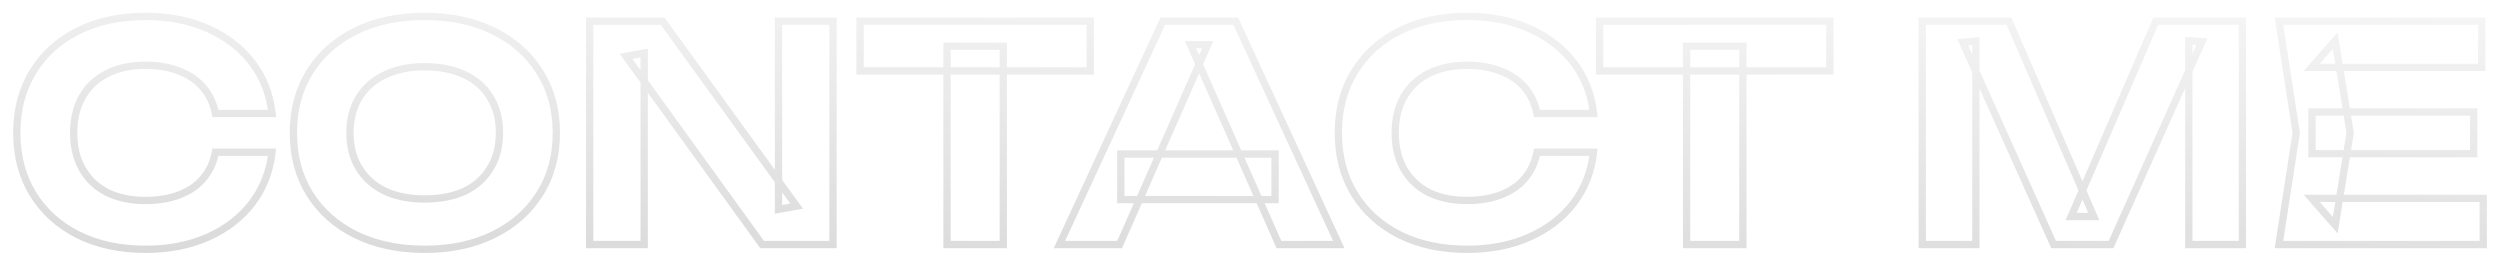 <svg width="685" height="73" viewBox="0 0 685 73" fill="none" xmlns="http://www.w3.org/2000/svg">
<g opacity="0.3" filter="url(#filter0_d_109_336)">
<mask id="path-1-outside-1_109_336" maskUnits="userSpaceOnUse" x="3" y="-1" width="679" height="67" fill="black">
<rect fill="white" x="3" y="-1" width="679" height="67"/>
<path d="M74.533 37.704C73.935 42.981 72.112 47.632 69.066 51.658C66.019 55.629 61.994 58.73 56.989 60.96C51.984 63.19 46.3 64.306 39.935 64.306C32.863 64.306 26.661 62.973 21.33 60.307C16.053 57.642 11.946 53.915 9.008 49.128C6.071 44.341 4.602 38.765 4.602 32.4C4.602 26.035 6.071 20.459 9.008 15.672C11.946 10.885 16.053 7.158 21.33 4.493C26.661 1.827 32.863 0.494 39.935 0.494C46.3 0.494 51.984 1.61 56.989 3.84C61.994 6.07 66.019 9.171 69.066 13.142C72.112 17.114 73.935 21.765 74.533 27.096H59.029C58.485 24.322 57.37 21.955 55.684 19.997C54.051 18.038 51.876 16.542 49.156 15.509C46.49 14.421 43.389 13.877 39.853 13.877C35.773 13.877 32.264 14.638 29.327 16.162C26.389 17.63 24.131 19.752 22.554 22.526C20.976 25.301 20.188 28.592 20.188 32.4C20.188 36.208 20.976 39.499 22.554 42.274C24.131 45.048 26.389 47.197 29.327 48.72C32.264 50.189 35.773 50.923 39.853 50.923C43.389 50.923 46.49 50.406 49.156 49.373C51.876 48.339 54.051 46.843 55.684 44.885C57.37 42.926 58.485 40.533 59.029 37.704H74.533ZM116.37 64.306C109.19 64.306 102.879 62.973 97.439 60.307C92.053 57.642 87.865 53.915 84.873 49.128C81.881 44.341 80.385 38.765 80.385 32.4C80.385 26.035 81.881 20.459 84.873 15.672C87.865 10.885 92.053 7.158 97.439 4.493C102.879 1.827 109.19 0.494 116.37 0.494C123.551 0.494 129.834 1.827 135.22 4.493C140.66 7.158 144.876 10.885 147.868 15.672C150.914 20.459 152.438 26.035 152.438 32.4C152.438 38.765 150.914 44.341 147.868 49.128C144.876 53.915 140.66 57.642 135.22 60.307C129.834 62.973 123.551 64.306 116.37 64.306ZM116.37 50.515C120.614 50.515 124.258 49.808 127.305 48.394C130.351 46.925 132.69 44.83 134.322 42.11C136.009 39.39 136.852 36.154 136.852 32.4C136.852 28.646 136.009 25.41 134.322 22.69C132.69 19.97 130.351 17.902 127.305 16.488C124.258 15.019 120.614 14.285 116.37 14.285C112.182 14.285 108.564 15.019 105.518 16.488C102.471 17.902 100.105 19.97 98.418 22.69C96.732 25.41 95.889 28.646 95.889 32.4C95.889 36.154 96.732 39.39 98.418 42.11C100.105 44.83 102.471 46.925 105.518 48.394C108.564 49.808 112.182 50.515 116.37 50.515ZM218.284 52.474L213.306 53.371V1.8H228.239V63H208.818L171.527 11.429L176.504 10.531V63H161.572V1.8H181.564L218.284 52.474ZM259.483 8.654H274.905V63H259.483V8.654ZM235.656 1.8H298.732V15.427H235.656V1.8ZM307.1 50.678V38.194H349.369V50.678H307.1ZM338.598 1.8L366.831 63H350.43L326.195 8.246H330.927L306.774 63H290.291L318.606 1.8H338.598ZM436.633 37.704C436.035 42.981 434.212 47.632 431.166 51.658C428.12 55.629 424.094 58.73 419.089 60.96C414.084 63.19 408.4 64.306 402.035 64.306C394.963 64.306 388.761 62.973 383.43 60.307C378.153 57.642 374.046 53.915 371.108 49.128C368.171 44.341 366.702 38.765 366.702 32.4C366.702 26.035 368.171 20.459 371.108 15.672C374.046 10.885 378.153 7.158 383.43 4.493C388.761 1.827 394.963 0.494 402.035 0.494C408.4 0.494 414.084 1.61 419.089 3.84C424.094 6.07 428.12 9.171 431.166 13.142C434.212 17.114 436.035 21.765 436.633 27.096H421.129C420.585 24.322 419.47 21.955 417.784 19.997C416.152 18.038 413.976 16.542 411.256 15.509C408.59 14.421 405.489 13.877 401.953 13.877C397.873 13.877 394.364 14.638 391.427 16.162C388.489 17.63 386.232 19.752 384.654 22.526C383.076 25.301 382.288 28.592 382.288 32.4C382.288 36.208 383.076 39.499 384.654 42.274C386.232 45.048 388.489 47.197 391.427 48.72C394.364 50.189 397.873 50.923 401.953 50.923C405.489 50.923 408.59 50.406 411.256 49.373C413.976 48.339 416.152 46.843 417.784 44.885C419.47 42.926 420.585 40.533 421.129 37.704H436.633ZM462.128 8.654H477.55V63H462.128V8.654ZM438.301 1.8H501.378V15.427H438.301V1.8ZM614.42 1.8V63H599.732V7.186L603.322 7.43L578.434 63H562.685L537.797 7.594L541.388 7.267V63H526.7V1.8H550.445L573.701 55.33H567.5L590.674 1.8H614.42ZM677.799 26.688V38.112H633.49V26.688H677.799ZM643.935 32.4L639.855 57.696L633.408 50.352H680.41V63H624.432L629.165 32.4L624.432 1.8H680.002V14.448H633.408L639.855 7.104L643.935 32.4Z"/>
</mask>
<path d="M74.533 37.704L75.527 37.817L75.653 36.704H74.533V37.704ZM69.066 51.658L69.859 52.266L69.863 52.261L69.066 51.658ZM56.989 60.96L56.582 60.047L56.989 60.96ZM21.33 60.307L20.879 61.2L20.883 61.202L21.33 60.307ZM9.008 49.128L8.156 49.651L9.008 49.128ZM9.008 15.672L8.156 15.149L9.008 15.672ZM21.33 4.493L20.883 3.598L20.879 3.6L21.33 4.493ZM69.066 13.142L68.272 13.751L69.066 13.142ZM74.533 27.096V28.096H75.652L75.527 26.985L74.533 27.096ZM59.029 27.096L58.048 27.288L58.206 28.096H59.029V27.096ZM55.684 19.997L54.915 20.637L54.92 20.643L54.926 20.649L55.684 19.997ZM49.156 15.509L48.778 16.435L48.789 16.439L48.8 16.444L49.156 15.509ZM29.327 16.162L29.774 17.056L29.78 17.053L29.787 17.049L29.327 16.162ZM22.554 22.526L23.423 23.021L22.554 22.526ZM22.554 42.274L21.685 42.768L22.554 42.274ZM29.327 48.72L28.866 49.608L28.873 49.611L28.88 49.614L29.327 48.72ZM49.156 49.373L48.8 48.438L48.794 48.44L49.156 49.373ZM55.684 44.885L54.926 44.232L54.92 44.238L54.915 44.245L55.684 44.885ZM59.029 37.704V36.704H58.203L58.047 37.515L59.029 37.704ZM73.54 37.591C72.96 42.7 71.201 47.179 68.269 51.054L69.863 52.261C73.024 48.085 74.909 43.262 75.527 37.817L73.54 37.591ZM68.272 51.049C65.337 54.876 61.45 57.877 56.582 60.047L57.396 61.873C62.538 59.582 66.702 56.382 69.859 52.266L68.272 51.049ZM56.582 60.047C51.724 62.211 46.182 63.306 39.935 63.306V65.306C46.417 65.306 52.244 64.169 57.396 61.873L56.582 60.047ZM39.935 63.306C32.989 63.306 26.946 61.997 21.777 59.413L20.883 61.202C26.376 63.949 32.736 65.306 39.935 65.306V63.306ZM21.781 59.415C16.66 56.828 12.696 53.226 9.861 48.605L8.156 49.651C11.196 54.605 15.446 58.455 20.879 61.2L21.781 59.415ZM9.861 48.605C7.032 43.995 5.602 38.605 5.602 32.4H3.602C3.602 38.924 5.109 44.686 8.156 49.651L9.861 48.605ZM5.602 32.4C5.602 26.195 7.032 20.805 9.861 16.195L8.156 15.149C5.109 20.114 3.602 25.876 3.602 32.4H5.602ZM9.861 16.195C12.696 11.574 16.66 7.972 21.781 5.385L20.879 3.6C15.446 6.345 11.196 10.195 8.156 15.149L9.861 16.195ZM21.777 5.387C26.946 2.803 32.989 1.494 39.935 1.494V-0.506C32.736 -0.506 26.376 0.852 20.883 3.598L21.777 5.387ZM39.935 1.494C46.182 1.494 51.724 2.589 56.582 4.753L57.396 2.927C52.244 0.631 46.417 -0.506 39.935 -0.506V1.494ZM56.582 4.753C61.45 6.923 65.337 9.924 68.272 13.751L69.859 12.534C66.702 8.418 62.538 5.218 57.396 2.927L56.582 4.753ZM68.272 13.751C71.2 17.567 72.96 22.044 73.539 27.207L75.527 26.985C74.91 21.486 73.025 16.66 69.859 12.534L68.272 13.751ZM74.533 26.096H59.029V28.096H74.533V26.096ZM60.01 26.904C59.436 23.976 58.251 21.446 56.441 19.344L54.926 20.649C56.489 22.464 57.534 24.668 58.048 27.288L60.01 26.904ZM56.452 19.357C54.695 17.248 52.368 15.66 49.511 14.574L48.8 16.444C51.383 17.425 53.408 18.828 54.915 20.637L56.452 19.357ZM49.533 14.583C46.724 13.436 43.49 12.877 39.853 12.877V14.877C43.288 14.877 46.256 15.405 48.778 16.435L49.533 14.583ZM39.853 12.877C35.65 12.877 31.976 13.662 28.866 15.274L29.787 17.049C32.553 15.615 35.897 14.877 39.853 14.877V12.877ZM28.88 15.267C25.77 16.822 23.363 19.08 21.685 22.032L23.423 23.021C24.9 20.424 27.008 18.439 29.774 17.056L28.88 15.267ZM21.685 22.032C20.006 24.984 19.188 28.452 19.188 32.4H21.188C21.188 28.732 21.947 25.618 23.423 23.021L21.685 22.032ZM19.188 32.4C19.188 36.348 20.006 39.816 21.685 42.768L23.423 41.779C21.947 39.182 21.188 36.068 21.188 32.4H19.188ZM21.685 42.768C23.361 45.717 25.764 47.999 28.866 49.608L29.787 47.832C27.014 46.395 24.902 44.379 23.423 41.779L21.685 42.768ZM28.88 49.614C31.985 51.167 35.655 51.923 39.853 51.923V49.923C35.892 49.923 32.543 49.21 29.774 47.826L28.88 49.614ZM39.853 51.923C43.484 51.923 46.712 51.393 49.517 50.305L48.794 48.44C46.267 49.42 43.294 49.923 39.853 49.923V51.923ZM49.511 50.308C52.368 49.222 54.695 47.633 56.452 45.525L54.915 44.245C53.408 46.053 51.383 47.457 48.8 48.438L49.511 50.308ZM56.441 45.537C58.254 43.432 59.438 40.873 60.011 37.893L58.047 37.515C57.532 40.193 56.486 42.421 54.926 44.232L56.441 45.537ZM59.029 38.704H74.533V36.704H59.029V38.704ZM97.439 60.307L96.996 61.203L96.999 61.205L97.439 60.307ZM84.873 49.128L84.025 49.658L84.873 49.128ZM84.873 15.672L84.025 15.142L84.873 15.672ZM97.439 4.493L96.999 3.595L96.996 3.597L97.439 4.493ZM135.22 4.493L134.776 5.389L134.78 5.391L135.22 4.493ZM147.868 15.672L147.02 16.202L147.024 16.209L147.868 15.672ZM147.868 49.128L147.024 48.591L147.02 48.598L147.868 49.128ZM135.22 60.307L134.78 59.409L134.776 59.411L135.22 60.307ZM127.305 48.394L127.726 49.301L127.732 49.297L127.739 49.294L127.305 48.394ZM134.322 42.11L133.472 41.584L133.469 41.59L133.465 41.596L134.322 42.11ZM134.322 22.69L133.465 23.204L133.469 23.21L133.472 23.216L134.322 22.69ZM127.305 16.488L126.87 17.389L126.877 17.392L126.884 17.395L127.305 16.488ZM105.518 16.488L105.939 17.395L105.945 17.392L105.952 17.389L105.518 16.488ZM98.418 22.69L99.268 23.216L98.418 22.69ZM98.418 42.11L99.268 41.584L98.418 42.11ZM105.518 48.394L105.083 49.294L105.09 49.297L105.096 49.301L105.518 48.394ZM116.37 63.306C109.314 63.306 103.159 61.996 97.879 59.409L96.999 61.205C102.599 63.949 109.065 65.306 116.37 65.306V63.306ZM97.883 59.411C92.652 56.822 88.608 53.218 85.721 48.598L84.025 49.658C87.121 54.613 91.455 58.461 96.996 61.203L97.883 59.411ZM85.721 48.598C82.84 43.989 81.385 38.602 81.385 32.4H79.385C79.385 38.928 80.921 44.692 84.025 49.658L85.721 48.598ZM81.385 32.4C81.385 26.198 82.84 20.811 85.721 16.202L84.025 15.142C80.921 20.108 79.385 25.872 79.385 32.4H81.385ZM85.721 16.202C88.608 11.582 92.652 7.978 97.883 5.389L96.996 3.597C91.455 6.339 87.121 10.187 84.025 15.142L85.721 16.202ZM97.879 5.391C103.159 2.804 109.314 1.494 116.37 1.494V-0.506C109.065 -0.506 102.599 0.851 96.999 3.595L97.879 5.391ZM116.37 1.494C123.427 1.494 129.553 2.804 134.776 5.389L135.664 3.597C130.116 0.851 123.675 -0.506 116.37 -0.506V1.494ZM134.78 5.391C140.065 7.98 144.134 11.585 147.02 16.202L148.716 15.142C145.618 10.185 141.255 6.336 135.66 3.595L134.78 5.391ZM147.024 16.209C149.956 20.817 151.438 26.201 151.438 32.4H153.438C153.438 25.869 151.872 20.102 148.712 15.135L147.024 16.209ZM151.438 32.4C151.438 38.599 149.956 43.983 147.024 48.591L148.712 49.665C151.872 44.698 153.438 38.931 153.438 32.4H151.438ZM147.02 48.598C144.134 53.215 140.065 56.819 134.78 59.409L135.66 61.205C141.255 58.464 145.618 54.615 148.716 49.658L147.02 48.598ZM134.776 59.411C129.553 61.996 123.427 63.306 116.37 63.306V65.306C123.675 65.306 130.116 63.949 135.664 61.203L134.776 59.411ZM116.37 51.515C120.722 51.515 124.518 50.79 127.726 49.301L126.884 47.487C123.999 48.826 120.505 49.515 116.37 49.515V51.515ZM127.739 49.294C130.949 47.747 133.441 45.523 135.18 42.625L133.465 41.596C131.94 44.137 129.753 46.103 126.87 47.493L127.739 49.294ZM135.172 42.637C136.973 39.733 137.852 36.307 137.852 32.4H135.852C135.852 36 135.045 39.047 133.472 41.584L135.172 42.637ZM137.852 32.4C137.852 28.493 136.973 25.067 135.172 22.163L133.472 23.216C135.045 25.753 135.852 28.8 135.852 32.4H137.852ZM135.18 22.175C133.439 19.273 130.942 17.074 127.726 15.581L126.884 17.395C129.76 18.73 131.942 20.666 133.465 23.204L135.18 22.175ZM127.739 15.587C124.527 14.039 120.727 13.285 116.37 13.285V15.285C120.5 15.285 123.989 16 126.87 17.389L127.739 15.587ZM116.37 13.285C112.066 13.285 108.293 14.039 105.083 15.587L105.952 17.389C108.834 15.999 112.297 15.285 116.37 15.285V13.285ZM105.096 15.581C101.882 17.073 99.363 19.268 97.568 22.163L99.268 23.216C100.847 20.671 103.06 18.732 105.939 17.395L105.096 15.581ZM97.568 22.163C95.768 25.067 94.889 28.493 94.889 32.4H96.889C96.889 28.8 97.696 25.753 99.268 23.216L97.568 22.163ZM94.889 32.4C94.889 36.307 95.768 39.733 97.568 42.637L99.268 41.584C97.696 39.047 96.889 36 96.889 32.4H94.889ZM97.568 42.637C99.361 45.528 101.876 47.748 105.083 49.294L105.952 47.493C103.067 46.102 100.849 44.133 99.268 41.584L97.568 42.637ZM105.096 49.301C108.303 50.789 112.071 51.515 116.37 51.515V49.515C112.292 49.515 108.825 48.827 105.939 47.487L105.096 49.301ZM218.284 52.474L218.461 53.458L220.027 53.175L219.093 51.887L218.284 52.474ZM213.306 53.371H212.306V54.568L213.484 54.355L213.306 53.371ZM213.306 1.8V0.8H212.306V1.8H213.306ZM228.239 1.8H229.239V0.8H228.239V1.8ZM228.239 63V64H229.239V63H228.239ZM208.818 63L208.008 63.586L208.307 64H208.818V63ZM171.527 11.429L171.349 10.445L169.785 10.727L170.716 12.015L171.527 11.429ZM176.504 10.531H177.504V9.335L176.327 9.547L176.504 10.531ZM176.504 63V64H177.504V63H176.504ZM161.572 63H160.572V64H161.572V63ZM161.572 1.8V0.8H160.572V1.8H161.572ZM181.564 1.8L182.373 1.213L182.074 0.8H181.564V1.8ZM218.106 51.489L213.129 52.387L213.484 54.355L218.461 53.458L218.106 51.489ZM214.306 53.371V1.8H212.306V53.371H214.306ZM213.306 2.8H228.239V0.8H213.306V2.8ZM227.239 1.8V63H229.239V1.8H227.239ZM228.239 62H208.818V64H228.239V62ZM209.628 62.414L172.337 10.843L170.716 12.015L208.008 63.586L209.628 62.414ZM171.704 12.413L176.682 11.515L176.327 9.547L171.349 10.445L171.704 12.413ZM175.504 10.531V63H177.504V10.531H175.504ZM176.504 62H161.572V64H176.504V62ZM162.572 63V1.8H160.572V63H162.572ZM161.572 2.8H181.564V0.8H161.572V2.8ZM180.754 2.387L217.474 53.06L219.093 51.887L182.373 1.213L180.754 2.387ZM259.483 8.654V7.654H258.483V8.654H259.483ZM274.905 8.654H275.905V7.654H274.905V8.654ZM274.905 63V64H275.905V63H274.905ZM259.483 63H258.483V64H259.483V63ZM235.656 1.8V0.8H234.656V1.8H235.656ZM298.732 1.8H299.732V0.8H298.732V1.8ZM298.732 15.427V16.427H299.732V15.427H298.732ZM235.656 15.427H234.656V16.427H235.656V15.427ZM259.483 9.654H274.905V7.654H259.483V9.654ZM273.905 8.654V63H275.905V8.654H273.905ZM274.905 62H259.483V64H274.905V62ZM260.483 63V8.654H258.483V63H260.483ZM235.656 2.8H298.732V0.8H235.656V2.8ZM297.732 1.8V15.427H299.732V1.8H297.732ZM298.732 14.427H235.656V16.427H298.732V14.427ZM236.656 15.427V1.8H234.656V15.427H236.656ZM307.1 50.678H306.1V51.678H307.1V50.678ZM307.1 38.194V37.194H306.1V38.194H307.1ZM349.369 38.194H350.369V37.194H349.369V38.194ZM349.369 50.678V51.678H350.369V50.678H349.369ZM338.598 1.8L339.506 1.381L339.238 0.8H338.598V1.8ZM366.831 63V64H368.394L367.739 62.581L366.831 63ZM350.43 63L349.515 63.405L349.779 64H350.43V63ZM326.195 8.246V7.246H324.658L325.28 8.651L326.195 8.246ZM330.927 8.246L331.842 8.65L332.461 7.246H330.927V8.246ZM306.774 63V64H307.426L307.689 63.404L306.774 63ZM290.291 63L289.383 62.58L288.726 64H290.291V63ZM318.606 1.8V0.8H317.967L317.698 1.38L318.606 1.8ZM308.1 50.678V38.194H306.1V50.678H308.1ZM307.1 39.194H349.369V37.194H307.1V39.194ZM348.369 38.194V50.678H350.369V38.194H348.369ZM349.369 49.678H307.1V51.678H349.369V49.678ZM337.69 2.219L365.923 63.419L367.739 62.581L339.506 1.381L337.69 2.219ZM366.831 62H350.43V64H366.831V62ZM351.344 62.595L327.109 7.842L325.28 8.651L349.515 63.405L351.344 62.595ZM326.195 9.246H330.927V7.246H326.195V9.246ZM330.012 7.843L305.859 62.596L307.689 63.404L331.842 8.65L330.012 7.843ZM306.774 62H290.291V64H306.774V62ZM291.198 63.42L319.513 2.22L317.698 1.38L289.383 62.58L291.198 63.42ZM318.606 2.8H338.598V0.8H318.606V2.8ZM436.633 37.704L437.627 37.817L437.753 36.704H436.633V37.704ZM431.166 51.658L431.959 52.266L431.963 52.261L431.166 51.658ZM419.089 60.96L418.682 60.047L419.089 60.96ZM383.43 60.307L382.979 61.2L382.983 61.202L383.43 60.307ZM371.108 49.128L370.256 49.651L371.108 49.128ZM371.108 15.672L370.256 15.149L371.108 15.672ZM383.43 4.493L382.983 3.598L382.979 3.6L383.43 4.493ZM431.166 13.142L430.372 13.751L431.166 13.142ZM436.633 27.096V28.096H437.752L437.627 26.985L436.633 27.096ZM421.129 27.096L420.148 27.288L420.306 28.096H421.129V27.096ZM417.784 19.997L417.015 20.637L417.02 20.643L417.026 20.649L417.784 19.997ZM411.256 15.509L410.878 16.435L410.889 16.439L410.9 16.444L411.256 15.509ZM391.427 16.162L391.874 17.056L391.881 17.053L391.887 17.049L391.427 16.162ZM384.654 22.526L385.523 23.021L384.654 22.526ZM384.654 42.274L383.785 42.768L384.654 42.274ZM391.427 48.72L390.966 49.608L390.973 49.611L390.98 49.614L391.427 48.72ZM411.256 49.373L410.9 48.438L410.894 48.44L411.256 49.373ZM417.784 44.885L417.026 44.232L417.02 44.238L417.015 44.245L417.784 44.885ZM421.129 37.704V36.704H420.303L420.147 37.515L421.129 37.704ZM435.639 37.591C435.06 42.7 433.301 47.179 430.369 51.054L431.963 52.261C435.124 48.085 437.009 43.262 437.627 37.817L435.639 37.591ZM430.372 51.049C427.437 54.876 423.549 57.877 418.682 60.047L419.496 61.873C424.638 59.582 428.802 56.382 431.959 52.266L430.372 51.049ZM418.682 60.047C413.824 62.211 408.282 63.306 402.035 63.306V65.306C408.517 65.306 414.344 64.169 419.496 61.873L418.682 60.047ZM402.035 63.306C395.089 63.306 389.046 61.997 383.877 59.413L382.983 61.202C388.476 63.949 394.836 65.306 402.035 65.306V63.306ZM383.881 59.415C378.76 56.828 374.796 53.226 371.961 48.605L370.256 49.651C373.296 54.605 377.546 58.455 382.979 61.2L383.881 59.415ZM371.961 48.605C369.132 43.995 367.702 38.605 367.702 32.4H365.702C365.702 38.924 367.209 44.686 370.256 49.651L371.961 48.605ZM367.702 32.4C367.702 26.195 369.132 20.805 371.961 16.195L370.256 15.149C367.209 20.114 365.702 25.876 365.702 32.4H367.702ZM371.961 16.195C374.796 11.574 378.76 7.972 383.881 5.385L382.979 3.6C377.546 6.345 373.296 10.195 370.256 15.149L371.961 16.195ZM383.877 5.387C389.046 2.803 395.089 1.494 402.035 1.494V-0.506C394.836 -0.506 388.476 0.852 382.983 3.598L383.877 5.387ZM402.035 1.494C408.282 1.494 413.824 2.589 418.682 4.753L419.496 2.927C414.344 0.631 408.517 -0.506 402.035 -0.506V1.494ZM418.682 4.753C423.549 6.923 427.437 9.924 430.372 13.751L431.959 12.534C428.802 8.418 424.638 5.218 419.496 2.927L418.682 4.753ZM430.372 13.751C433.3 17.567 435.06 22.044 435.639 27.207L437.627 26.985C437.01 21.486 435.125 16.66 431.959 12.534L430.372 13.751ZM436.633 26.096H421.129V28.096H436.633V26.096ZM422.11 26.904C421.536 23.976 420.351 21.446 418.541 19.344L417.026 20.649C418.589 22.464 419.634 24.668 420.148 27.288L422.11 26.904ZM418.552 19.357C416.795 17.248 414.468 15.66 411.611 14.574L410.9 16.444C413.483 17.425 415.508 18.828 417.015 20.637L418.552 19.357ZM411.633 14.583C408.824 13.436 405.59 12.877 401.953 12.877V14.877C405.388 14.877 408.356 15.405 410.878 16.435L411.633 14.583ZM401.953 12.877C397.75 12.877 394.076 13.662 390.966 15.274L391.887 17.049C394.653 15.615 397.997 14.877 401.953 14.877V12.877ZM390.98 15.267C387.87 16.822 385.463 19.08 383.785 22.032L385.523 23.021C387 20.424 389.108 18.439 391.874 17.056L390.98 15.267ZM383.785 22.032C382.106 24.984 381.288 28.452 381.288 32.4H383.288C383.288 28.732 384.046 25.618 385.523 23.021L383.785 22.032ZM381.288 32.4C381.288 36.348 382.106 39.816 383.785 42.768L385.523 41.779C384.046 39.182 383.288 36.068 383.288 32.4H381.288ZM383.785 42.768C385.461 45.717 387.864 47.999 390.966 49.608L391.887 47.832C389.114 46.395 387.002 44.379 385.523 41.779L383.785 42.768ZM390.98 49.614C394.086 51.167 397.755 51.923 401.953 51.923V49.923C397.992 49.923 394.643 49.21 391.874 47.826L390.98 49.614ZM401.953 51.923C405.585 51.923 408.812 51.393 411.617 50.305L410.894 48.44C408.367 49.42 405.394 49.923 401.953 49.923V51.923ZM411.611 50.308C414.468 49.222 416.795 47.633 418.552 45.525L417.015 44.245C415.508 46.053 413.483 47.457 410.9 48.438L411.611 50.308ZM418.541 45.537C420.354 43.432 421.538 40.873 422.111 37.893L420.147 37.515C419.632 40.193 418.586 42.421 417.026 44.232L418.541 45.537ZM421.129 38.704H436.633V36.704H421.129V38.704ZM462.128 8.654V7.654H461.128V8.654H462.128ZM477.55 8.654H478.55V7.654H477.55V8.654ZM477.55 63V64H478.55V63H477.55ZM462.128 63H461.128V64H462.128V63ZM438.301 1.8V0.8H437.301V1.8H438.301ZM501.378 1.8H502.378V0.8H501.378V1.8ZM501.378 15.427V16.427H502.378V15.427H501.378ZM438.301 15.427H437.301V16.427H438.301V15.427ZM462.128 9.654H477.55V7.654H462.128V9.654ZM476.55 8.654V63H478.55V8.654H476.55ZM477.55 62H462.128V64H477.55V62ZM463.128 63V8.654H461.128V63H463.128ZM438.301 2.8H501.378V0.8H438.301V2.8ZM500.378 1.8V15.427H502.378V1.8H500.378ZM501.378 14.427H438.301V16.427H501.378V14.427ZM439.301 15.427V1.8H437.301V15.427H439.301ZM614.42 1.8H615.42V0.8H614.42V1.8ZM614.42 63V64H615.42V63H614.42ZM599.732 63H598.732V64H599.732V63ZM599.732 7.186L599.8 6.188L598.732 6.115V7.186H599.732ZM603.322 7.43L604.235 7.839L604.821 6.53L603.39 6.433L603.322 7.43ZM578.434 63V64H579.082L579.347 63.409L578.434 63ZM562.685 63L561.773 63.41L562.038 64H562.685V63ZM537.797 7.594L537.707 6.598L536.311 6.725L536.885 8.003L537.797 7.594ZM541.388 7.267H542.388V6.172L541.297 6.271L541.388 7.267ZM541.388 63V64H542.388V63H541.388ZM526.7 63H525.7V64H526.7V63ZM526.7 1.8V0.8H525.7V1.8H526.7ZM550.445 1.8L551.362 1.402L551.101 0.8H550.445V1.8ZM573.701 55.33V56.33H575.226L574.619 54.931L573.701 55.33ZM567.5 55.33L566.582 54.932L565.977 56.33H567.5V55.33ZM590.674 1.8V0.8H590.017L589.756 1.403L590.674 1.8ZM613.42 1.8V63H615.42V1.8H613.42ZM614.42 62H599.732V64H614.42V62ZM600.732 63V7.186H598.732V63H600.732ZM599.664 8.183L603.254 8.428L603.39 6.433L599.8 6.188L599.664 8.183ZM602.409 7.022L577.521 62.591L579.347 63.409L604.235 7.839L602.409 7.022ZM578.434 62H562.685V64H578.434V62ZM563.598 62.59L538.71 7.184L536.885 8.003L561.773 63.41L563.598 62.59ZM537.888 8.589L541.478 8.263L541.297 6.271L537.707 6.598L537.888 8.589ZM540.388 7.267V63H542.388V7.267H540.388ZM541.388 62H526.7V64H541.388V62ZM527.7 63V1.8H525.7V63H527.7ZM526.7 2.8H550.445V0.8H526.7V2.8ZM549.528 2.198L572.784 55.728L574.619 54.931L551.362 1.402L549.528 2.198ZM573.701 54.33H567.5V56.33H573.701V54.33ZM568.417 55.727L591.592 2.197L589.756 1.403L566.582 54.932L568.417 55.727ZM590.674 2.8H614.42V0.8H590.674V2.8ZM677.799 26.688H678.799V25.688H677.799V26.688ZM677.799 38.112V39.112H678.799V38.112H677.799ZM633.49 38.112H632.49V39.112H633.49V38.112ZM633.49 26.688V25.688H632.49V26.688H633.49ZM643.935 32.4L644.922 32.559L644.948 32.4L644.922 32.241L643.935 32.4ZM639.855 57.696L639.103 58.356L640.504 59.951L640.842 57.855L639.855 57.696ZM633.408 50.352V49.352H631.2L632.657 51.012L633.408 50.352ZM680.41 50.352H681.41V49.352H680.41V50.352ZM680.41 63V64H681.41V63H680.41ZM624.432 63L623.444 62.847L623.266 64H624.432V63ZM629.165 32.4L630.153 32.553L630.177 32.4L630.153 32.247L629.165 32.4ZM624.432 1.8V0.8H623.266L623.444 1.953L624.432 1.8ZM680.002 1.8H681.002V0.8H680.002V1.8ZM680.002 14.448V15.448H681.002V14.448H680.002ZM633.408 14.448L632.657 13.788L631.2 15.448H633.408V14.448ZM639.855 7.104L640.842 6.945L640.504 4.849L639.103 6.444L639.855 7.104ZM676.799 26.688V38.112H678.799V26.688H676.799ZM677.799 37.112H633.49V39.112H677.799V37.112ZM634.49 38.112V26.688H632.49V38.112H634.49ZM633.49 27.688H677.799V25.688H633.49V27.688ZM642.947 32.241L638.867 57.537L640.842 57.855L644.922 32.559L642.947 32.241ZM640.606 57.036L634.16 49.692L632.657 51.012L639.103 58.356L640.606 57.036ZM633.408 51.352H680.41V49.352H633.408V51.352ZM679.41 50.352V63H681.41V50.352H679.41ZM680.41 62H624.432V64H680.41V62ZM625.421 63.153L630.153 32.553L628.177 32.247L623.444 62.847L625.421 63.153ZM630.153 32.247L625.421 1.647L623.444 1.953L628.177 32.553L630.153 32.247ZM624.432 2.8H680.002V0.8H624.432V2.8ZM679.002 1.8V14.448H681.002V1.8H679.002ZM680.002 13.448H633.408V15.448H680.002V13.448ZM634.16 15.108L640.606 7.764L639.103 6.444L632.657 13.788L634.16 15.108ZM638.867 7.263L642.947 32.559L644.922 32.241L640.842 6.945L638.867 7.263Z" fill="url(#paint0_linear_109_336)" mask="url(#path-1-outside-1_109_336)"/>
</g>
<defs>
<filter id="filter0_d_109_336" x="0.602" y="0.494" width="683.808" height="71.811" filterUnits="userSpaceOnUse" color-interpolation-filters="sRGB">
<feFlood flood-opacity="0" result="BackgroundImageFix"/>
<feColorMatrix in="SourceAlpha" type="matrix" values="0 0 0 0 0 0 0 0 0 0 0 0 0 0 0 0 0 0 127 0" result="hardAlpha"/>
<feOffset dy="4"/>
<feGaussianBlur stdDeviation="2"/>
<feComposite in2="hardAlpha" operator="out"/>
<feColorMatrix type="matrix" values="0 0 0 0 0 0 0 0 0 0 0 0 0 0 0 0 0 0 0.25 0"/>
<feBlend mode="normal" in2="BackgroundImageFix" result="effect1_dropShadow_109_336"/>
<feBlend mode="normal" in="SourceGraphic" in2="effect1_dropShadow_109_336" result="shape"/>
</filter>
<linearGradient id="paint0_linear_109_336" x1="342.375" y1="-18" x2="339.37" y2="82.91" gradientUnits="userSpaceOnUse">
<stop stop-color="#E7E6E6"/>
<stop offset="1" stop-color="#797979"/>
</linearGradient>
</defs>
</svg>
